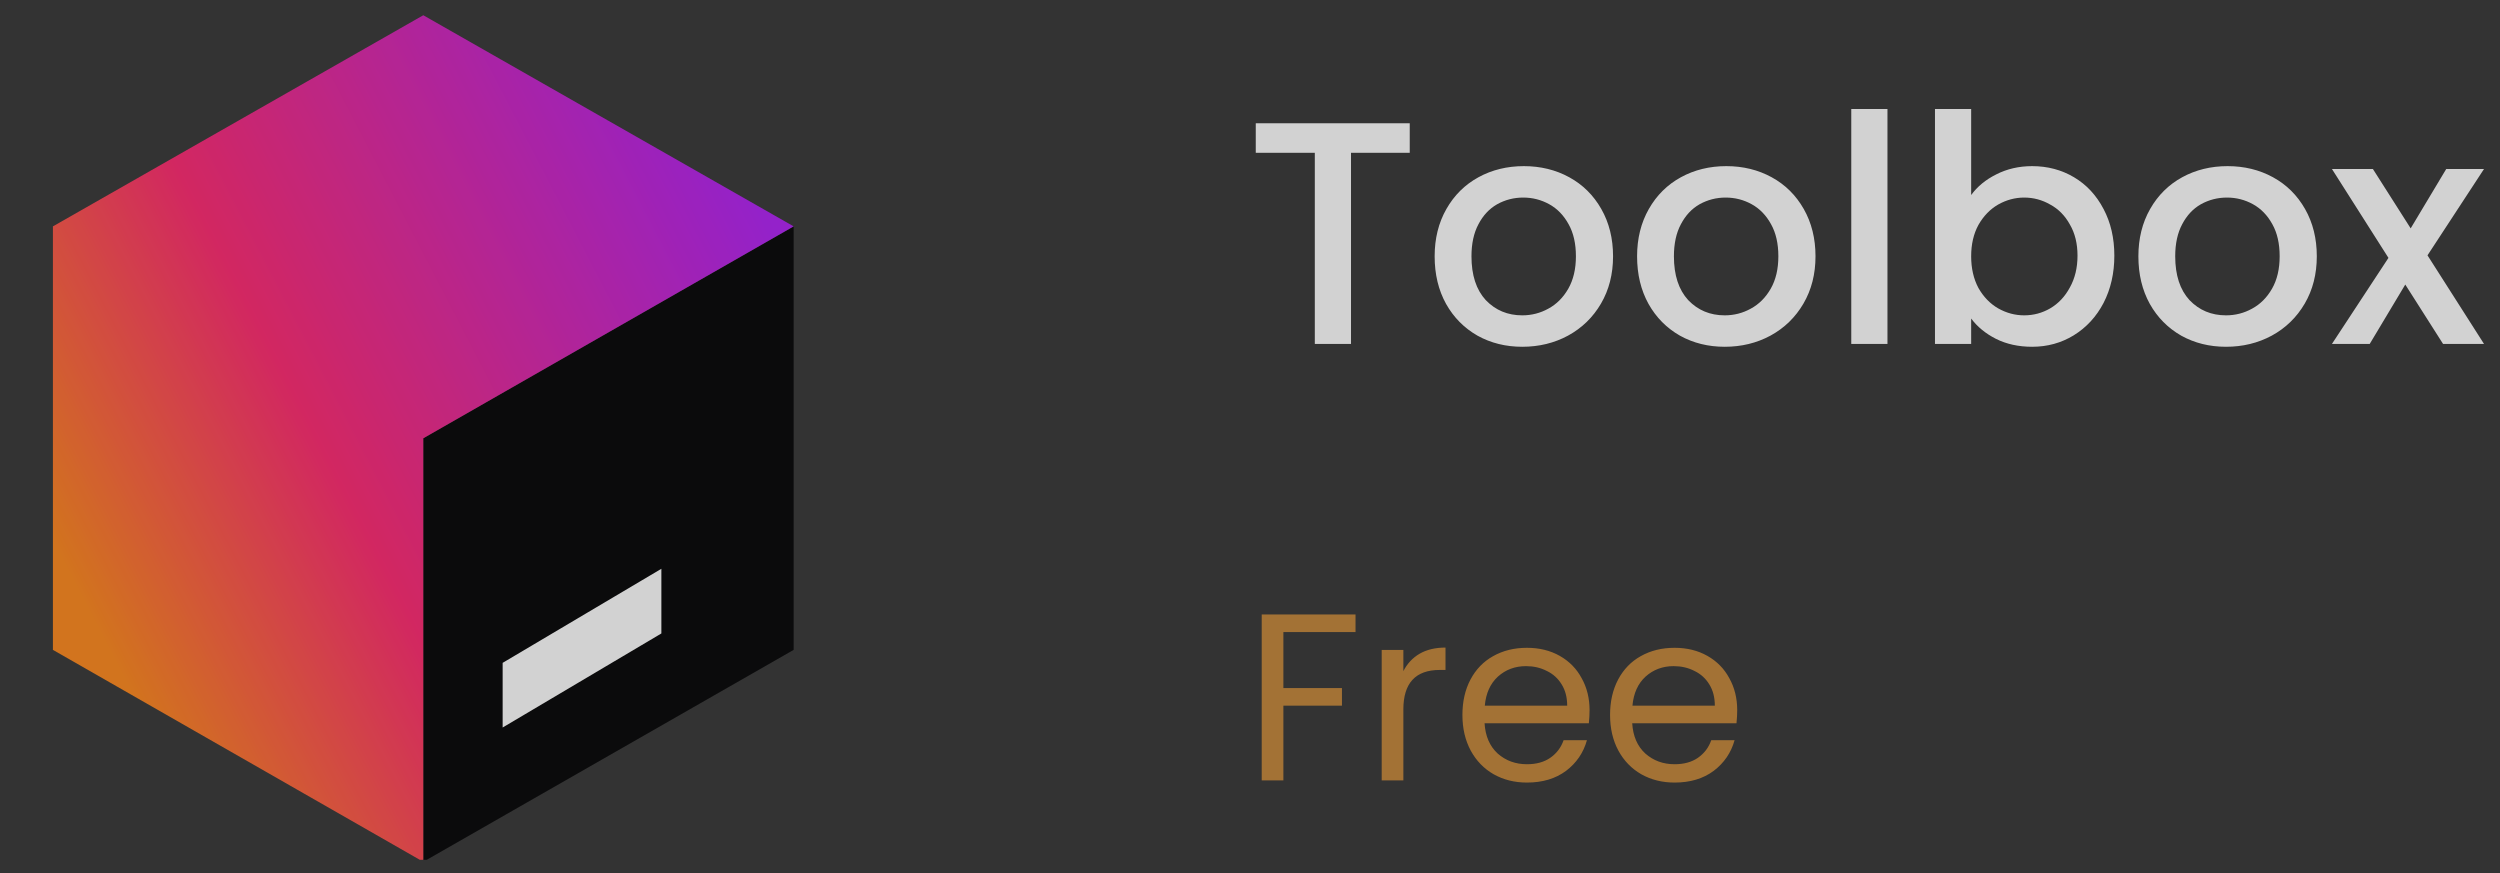 <svg width="189" height="66" viewBox="0 0 189 66" fill="none" xmlns="http://www.w3.org/2000/svg">
<rect x="0" y="0" width="189" height="66" fill="#333333" stroke="none"/>
<path d="M106.576 9.32V11.552H102.136V26H99.4V11.552H94.936V9.32H106.576ZM115.083 26.216C113.835 26.216 112.707 25.936 111.699 25.376C110.691 24.8 109.899 24 109.323 22.976C108.747 21.936 108.459 20.736 108.459 19.376C108.459 18.032 108.755 16.84 109.347 15.8C109.939 14.76 110.747 13.96 111.771 13.4C112.795 12.84 113.939 12.56 115.203 12.56C116.467 12.56 117.611 12.84 118.635 13.4C119.659 13.96 120.467 14.76 121.059 15.8C121.651 16.84 121.947 18.032 121.947 19.376C121.947 20.72 121.643 21.912 121.035 22.952C120.427 23.992 119.595 24.8 118.539 25.376C117.499 25.936 116.347 26.216 115.083 26.216ZM115.083 23.84C115.787 23.84 116.443 23.672 117.051 23.336C117.675 23 118.179 22.496 118.563 21.824C118.947 21.152 119.139 20.336 119.139 19.376C119.139 18.416 118.955 17.608 118.587 16.952C118.219 16.28 117.731 15.776 117.123 15.44C116.515 15.104 115.859 14.936 115.155 14.936C114.451 14.936 113.795 15.104 113.187 15.44C112.595 15.776 112.123 16.28 111.771 16.952C111.419 17.608 111.243 18.416 111.243 19.376C111.243 20.8 111.603 21.904 112.323 22.688C113.059 23.456 113.979 23.84 115.083 23.84ZM130.388 26.216C129.14 26.216 128.012 25.936 127.004 25.376C125.996 24.8 125.204 24 124.628 22.976C124.052 21.936 123.764 20.736 123.764 19.376C123.764 18.032 124.06 16.84 124.652 15.8C125.244 14.76 126.052 13.96 127.076 13.4C128.1 12.84 129.244 12.56 130.508 12.56C131.772 12.56 132.916 12.84 133.94 13.4C134.964 13.96 135.772 14.76 136.364 15.8C136.956 16.84 137.252 18.032 137.252 19.376C137.252 20.72 136.948 21.912 136.34 22.952C135.732 23.992 134.9 24.8 133.844 25.376C132.804 25.936 131.652 26.216 130.388 26.216ZM130.388 23.84C131.092 23.84 131.748 23.672 132.356 23.336C132.98 23 133.484 22.496 133.868 21.824C134.252 21.152 134.444 20.336 134.444 19.376C134.444 18.416 134.26 17.608 133.892 16.952C133.524 16.28 133.036 15.776 132.428 15.44C131.82 15.104 131.164 14.936 130.46 14.936C129.756 14.936 129.1 15.104 128.492 15.44C127.9 15.776 127.428 16.28 127.076 16.952C126.724 17.608 126.548 18.416 126.548 19.376C126.548 20.8 126.908 21.904 127.628 22.688C128.364 23.456 129.284 23.84 130.388 23.84ZM142.692 8.24V26H139.956V8.24H142.692ZM149.02 14.744C149.484 14.104 150.116 13.584 150.916 13.184C151.732 12.768 152.636 12.56 153.628 12.56C154.796 12.56 155.852 12.84 156.796 13.4C157.74 13.96 158.484 14.76 159.028 15.8C159.572 16.824 159.844 18 159.844 19.328C159.844 20.656 159.572 21.848 159.028 22.904C158.484 23.944 157.732 24.76 156.772 25.352C155.828 25.928 154.78 26.216 153.628 26.216C152.604 26.216 151.692 26.016 150.892 25.616C150.108 25.216 149.484 24.704 149.02 24.08V26H146.284V8.24H149.02V14.744ZM157.06 19.328C157.06 18.416 156.868 17.632 156.484 16.976C156.116 16.304 155.62 15.8 154.996 15.464C154.388 15.112 153.732 14.936 153.028 14.936C152.34 14.936 151.684 15.112 151.06 15.464C150.452 15.816 149.956 16.328 149.572 17C149.204 17.672 149.02 18.464 149.02 19.376C149.02 20.288 149.204 21.088 149.572 21.776C149.956 22.448 150.452 22.96 151.06 23.312C151.684 23.664 152.34 23.84 153.028 23.84C153.732 23.84 154.388 23.664 154.996 23.312C155.62 22.944 156.116 22.416 156.484 21.728C156.868 21.04 157.06 20.24 157.06 19.328ZM168.286 26.216C167.038 26.216 165.91 25.936 164.902 25.376C163.894 24.8 163.102 24 162.526 22.976C161.95 21.936 161.662 20.736 161.662 19.376C161.662 18.032 161.958 16.84 162.55 15.8C163.142 14.76 163.95 13.96 164.974 13.4C165.998 12.84 167.142 12.56 168.406 12.56C169.67 12.56 170.814 12.84 171.838 13.4C172.862 13.96 173.67 14.76 174.262 15.8C174.854 16.84 175.15 18.032 175.15 19.376C175.15 20.72 174.846 21.912 174.238 22.952C173.63 23.992 172.798 24.8 171.742 25.376C170.702 25.936 169.55 26.216 168.286 26.216ZM168.286 23.84C168.99 23.84 169.646 23.672 170.254 23.336C170.878 23 171.382 22.496 171.766 21.824C172.15 21.152 172.342 20.336 172.342 19.376C172.342 18.416 172.158 17.608 171.79 16.952C171.422 16.28 170.934 15.776 170.326 15.44C169.718 15.104 169.062 14.936 168.358 14.936C167.654 14.936 166.998 15.104 166.39 15.44C165.798 15.776 165.326 16.28 164.974 16.952C164.622 17.608 164.446 18.416 164.446 19.376C164.446 20.8 164.806 21.904 165.526 22.688C166.262 23.456 167.182 23.84 168.286 23.84ZM183.519 19.304L187.791 26H184.695L181.839 21.512L179.151 26H176.295L180.567 19.496L176.295 12.776H179.391L182.247 17.264L184.935 12.776H187.791L183.519 19.304Z" fill="white" fill-opacity="0.78"/>
<path d="M102.478 46.454V47.786H97.024V52.016H101.452V53.348H97.024V59H95.386V46.454H102.478ZM106.094 50.738C106.382 50.174 106.79 49.736 107.318 49.424C107.858 49.112 108.512 48.956 109.28 48.956V50.648H108.848C107.012 50.648 106.094 51.644 106.094 53.636V59H104.456V49.136H106.094V50.738ZM120.171 53.69C120.171 54.002 120.153 54.332 120.117 54.68H112.233C112.293 55.652 112.623 56.414 113.223 56.966C113.835 57.506 114.573 57.776 115.437 57.776C116.145 57.776 116.733 57.614 117.201 57.29C117.681 56.954 118.017 56.51 118.209 55.958H119.973C119.709 56.906 119.181 57.68 118.389 58.28C117.597 58.868 116.613 59.162 115.437 59.162C114.501 59.162 113.661 58.952 112.917 58.532C112.185 58.112 111.609 57.518 111.189 56.75C110.769 55.97 110.559 55.07 110.559 54.05C110.559 53.03 110.763 52.136 111.171 51.368C111.579 50.6 112.149 50.012 112.881 49.604C113.625 49.184 114.477 48.974 115.437 48.974C116.373 48.974 117.201 49.178 117.921 49.586C118.641 49.994 119.193 50.558 119.577 51.278C119.973 51.986 120.171 52.79 120.171 53.69ZM118.479 53.348C118.479 52.724 118.341 52.19 118.065 51.746C117.789 51.29 117.411 50.948 116.931 50.72C116.463 50.48 115.941 50.36 115.365 50.36C114.537 50.36 113.829 50.624 113.241 51.152C112.665 51.68 112.335 52.412 112.251 53.348H118.479ZM131.333 53.69C131.333 54.002 131.315 54.332 131.279 54.68H123.395C123.455 55.652 123.785 56.414 124.385 56.966C124.997 57.506 125.735 57.776 126.599 57.776C127.307 57.776 127.895 57.614 128.363 57.29C128.843 56.954 129.179 56.51 129.371 55.958H131.135C130.871 56.906 130.343 57.68 129.551 58.28C128.759 58.868 127.775 59.162 126.599 59.162C125.663 59.162 124.823 58.952 124.079 58.532C123.347 58.112 122.771 57.518 122.351 56.75C121.931 55.97 121.721 55.07 121.721 54.05C121.721 53.03 121.925 52.136 122.333 51.368C122.741 50.6 123.311 50.012 124.043 49.604C124.787 49.184 125.639 48.974 126.599 48.974C127.535 48.974 128.363 49.178 129.083 49.586C129.803 49.994 130.355 50.558 130.739 51.278C131.135 51.986 131.333 52.79 131.333 53.69ZM129.641 53.348C129.641 52.724 129.503 52.19 129.227 51.746C128.951 51.29 128.573 50.948 128.093 50.72C127.625 50.48 127.103 50.36 126.527 50.36C125.699 50.36 124.991 50.624 124.403 51.152C123.827 51.68 123.497 52.412 123.413 53.348H129.641Z" fill="#FFA537" fill-opacity="0.55"/>
<g opacity="0.78" clip-path="url(#clip0_1_103)">
<path d="M32 65.152L60 49.13V17.114L32 33.134V65.152Z" fill="#000001"/>
<path d="M38 50.111V55L50 47.889V43L38 50.111Z" fill="white"/>
<path d="M32 1.152L4 17.114V49.13L32 65.152V33.134L60 17.114L32 1.152Z" fill="url(#paint0_linear_1_103)"/>
</g>
<defs>
<linearGradient id="paint0_linear_1_103" x1="4.36" y1="47.51" x2="60.082" y2="18.564" gradientUnits="userSpaceOnUse">
<stop offset="0.043" stop-color="#FF8618"/>
<stop offset="0.382" stop-color="#FF246E"/>
<stop offset="0.989" stop-color="#AF1DF5"/>
</linearGradient>
<clipPath id="clip0_1_103">
<rect width="64" height="64" fill="white" transform="translate(0 1)"/>
</clipPath>
</defs>
</svg>
